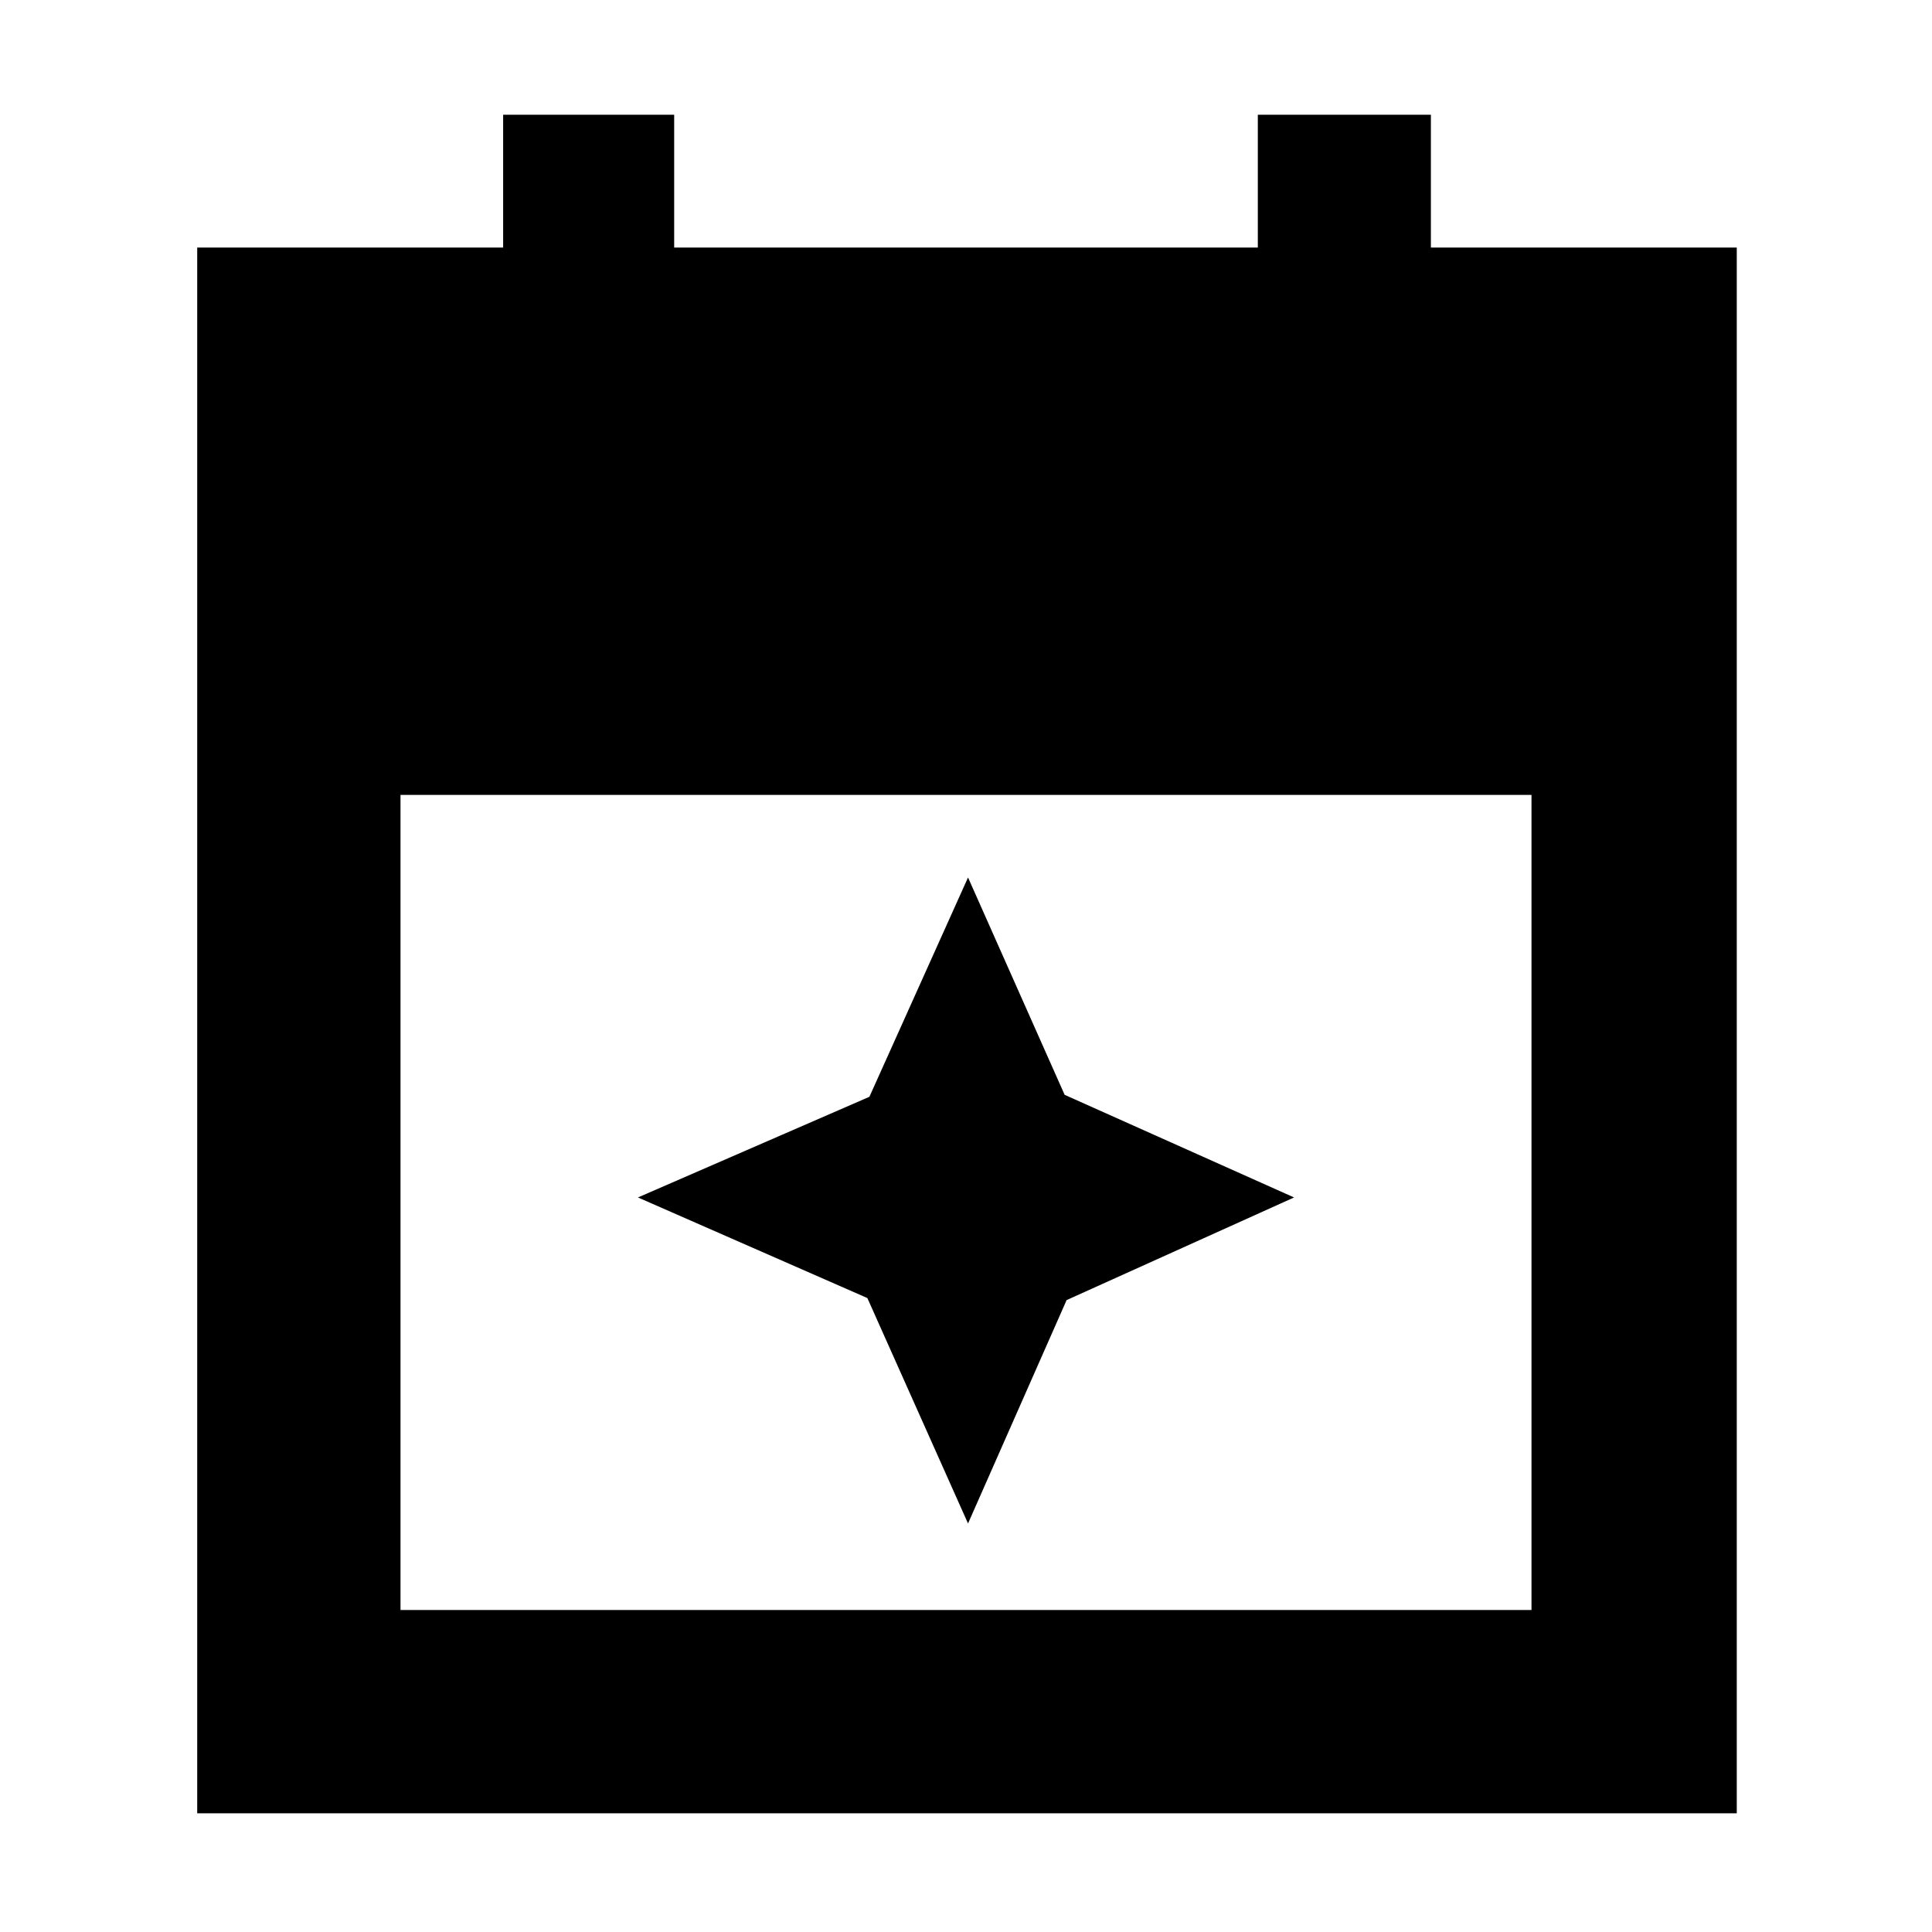 <svg xmlns="http://www.w3.org/2000/svg" height="40" width="40"><path d="M4.083 37.542V5.125h6.334v-2.75h3.541v2.75h12.084v-2.75h3.583v2.75h6.333v32.417Zm4.209-4.209h23.416V16.458H8.292Zm11.75-1.791-2.084-4.667-4.75-2.083L18 22.708l2.042-4.541 2 4.5 4.75 2.125-4.709 2.125Z"/></svg>